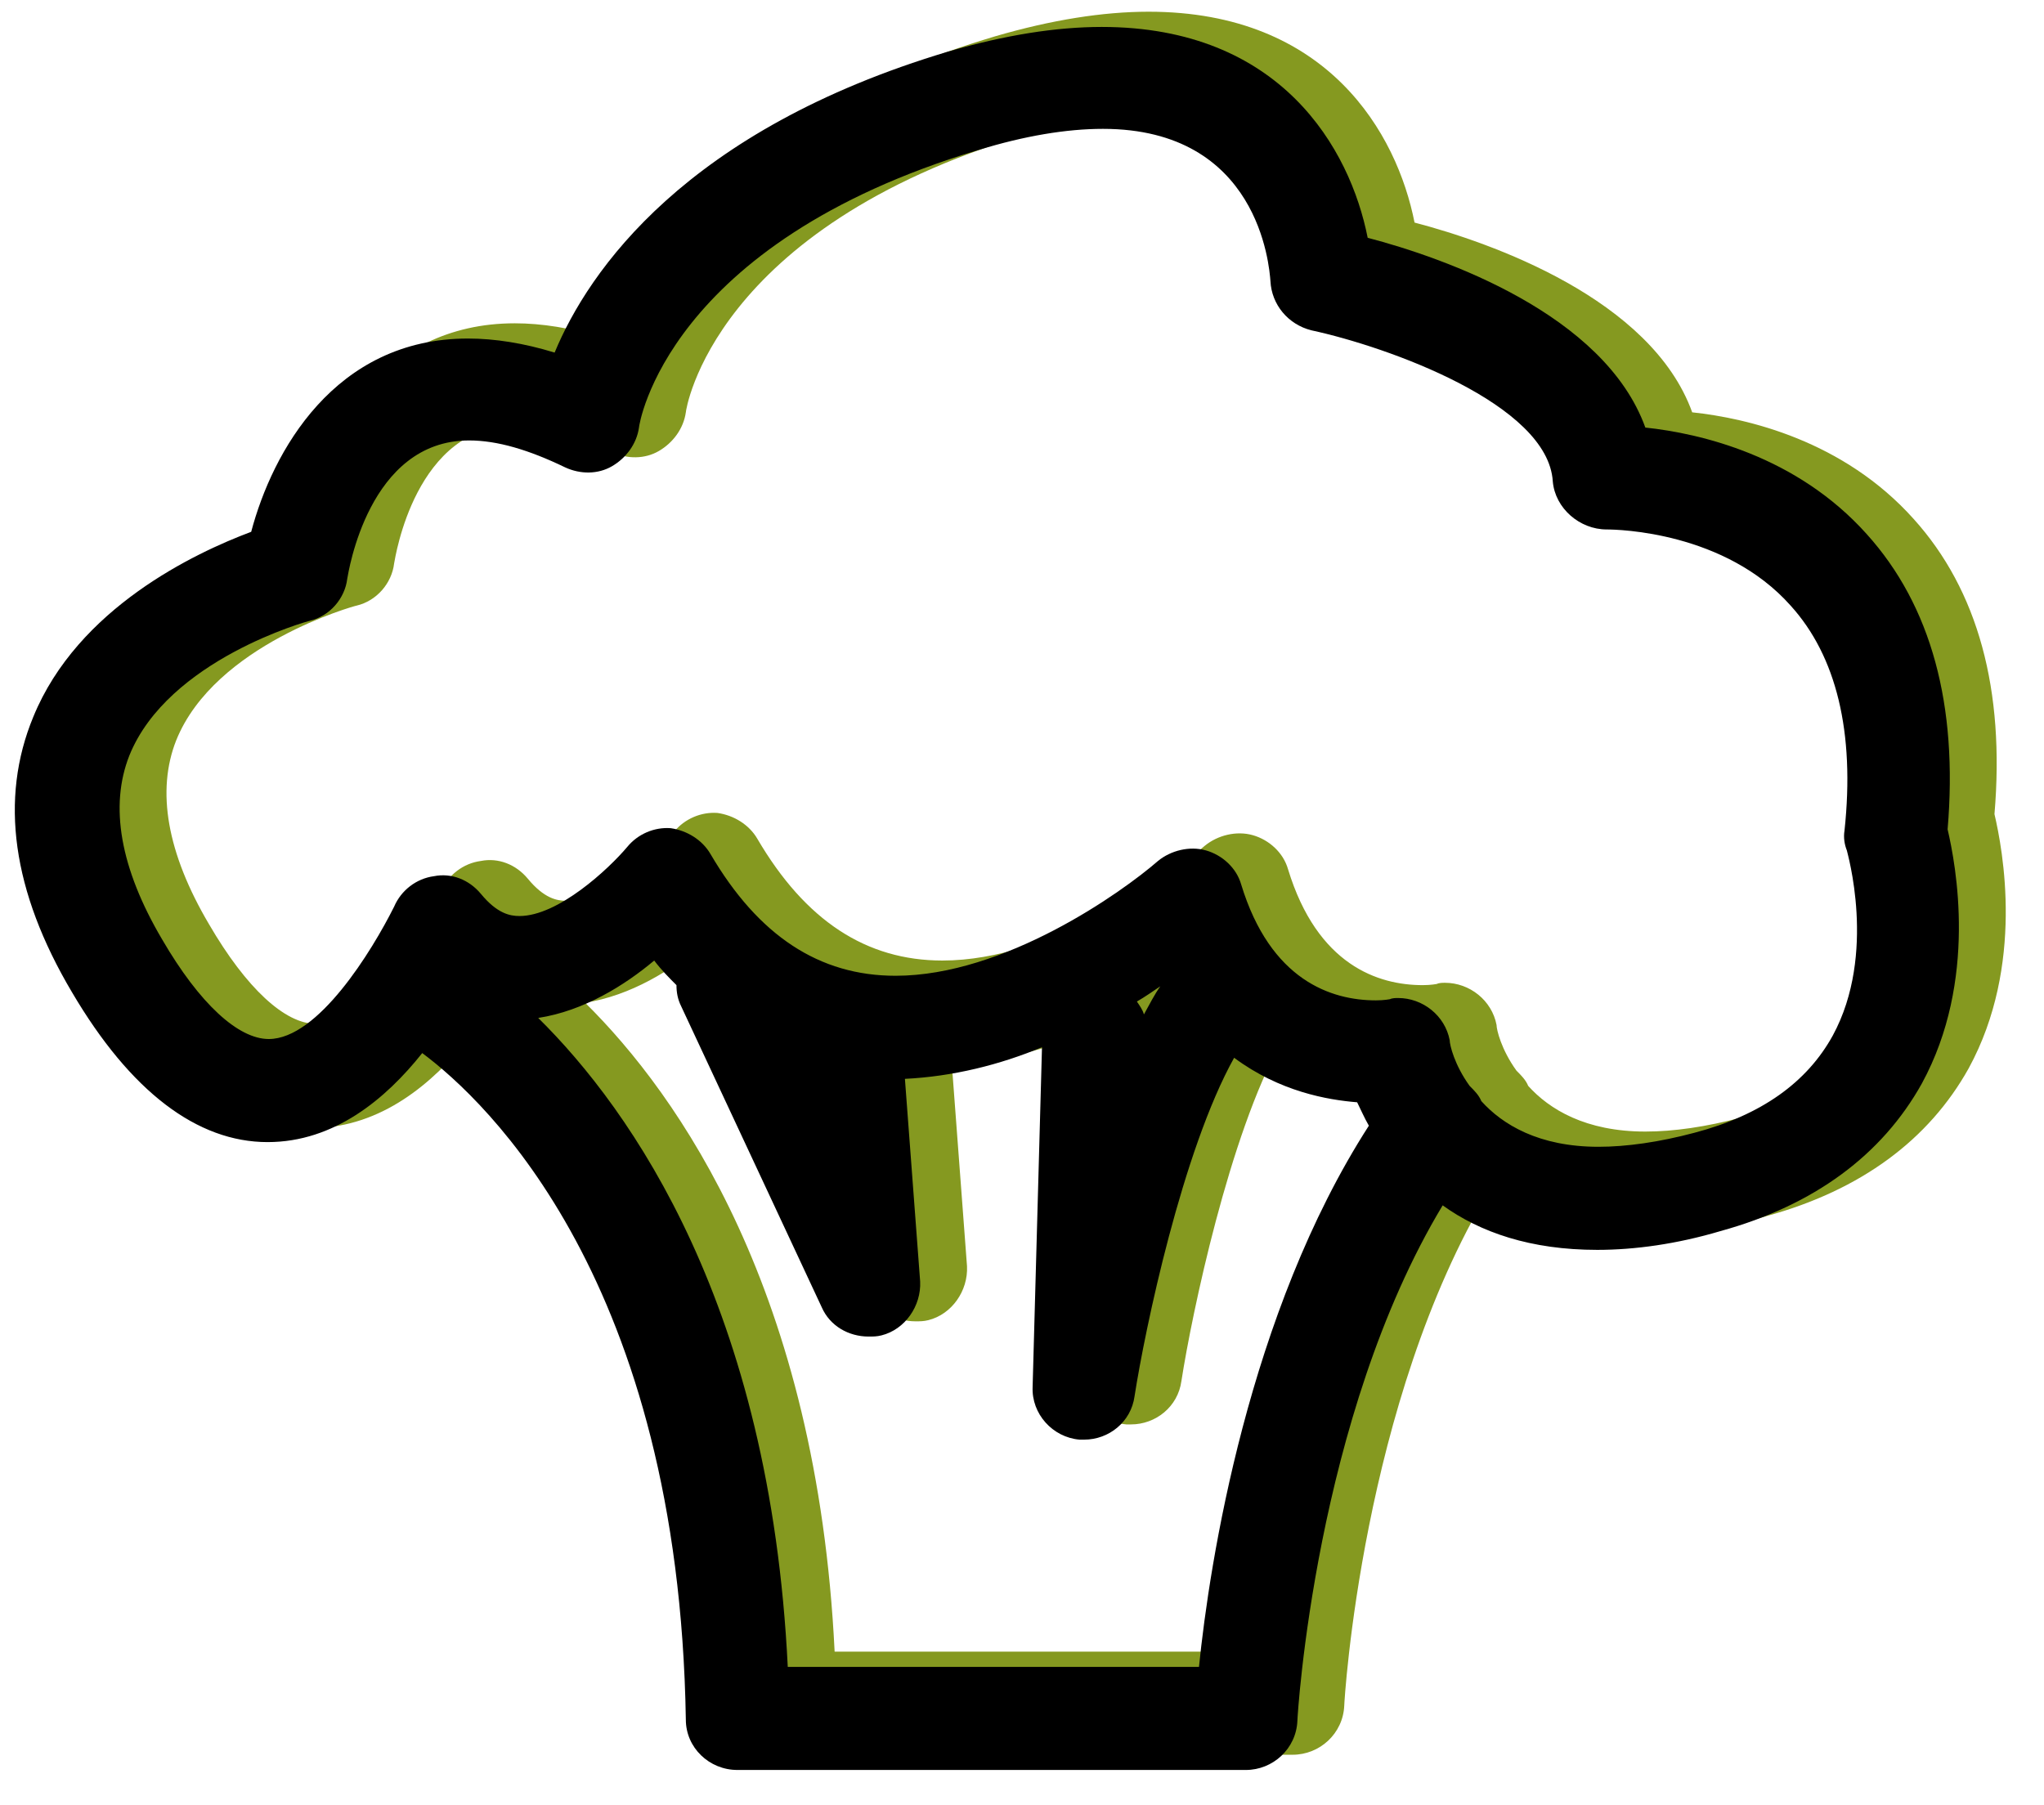 <?xml version="1.0" encoding="UTF-8" standalone="no"?>
<!DOCTYPE svg PUBLIC "-//W3C//DTD SVG 1.1//EN" "http://www.w3.org/Graphics/SVG/1.1/DTD/svg11.dtd">
<svg version="1.1" xmlns="http://www.w3.org/2000/svg" xmlns:xlink="http://www.w3.org/1999/xlink" preserveAspectRatio="xMidYMid meet" viewBox="593.723 49.5 173.941 154.1" width="169.94" height="150.1"><defs><path d="M656 195C656 197.4 658 199.3 660.4 199.3C664.74 199.3 699.46 199.3 703.8 199.3C706.1 199.3 708.1 197.5 708.2 195.1C708.2 194.8 709.7 169.2 720.6 151.1C723.8 153.4 728.1 154.9 733.8 154.9C737 154.9 740.6 154.4 744.3 153.3C752.3 151.1 758.1 146.8 761.5 140.7C766.3 131.9 764.4 122 763.7 119C764.6 108.4 762.3 99.9 756.8 93.8C750.8 87.1 742.6 85.2 737.9 84.7C734.4 75 720.7 70.2 714.2 68.5C712.7 60.9 706.8 50.5 691.5 50.5C687.6 50.5 683.2 51.2 678.4 52.6C656 59.3 647.7 71.3 644.8 78.3C642.2 77.5 639.7 77.1 637.4 77.1C626 77.1 620.7 86.8 618.9 93.7C614.1 95.5 604.1 100.2 600.3 109.5C597.4 116.5 598.5 124.4 603.6 133C608.6 141.5 614.3 145.8 620.3 145.8C620.3 145.8 620.3 145.8 620.3 145.8C626 145.7 630.4 142 633.5 138.1C639 142.2 655.4 157.6 656 195ZM664.7 190.5C663.2 159.8 651.4 143 643.4 135.1C647.3 134.5 650.8 132.3 653.3 130.2C653.9 131 654.6 131.7 655.2 132.3C655.2 132.9 655.3 133.5 655.6 134.1C656.8 136.67 666.4 157.23 667.6 159.8C668.3 161.4 669.9 162.3 671.6 162.3C672 162.3 672.3 162.3 672.7 162.2C674.7 161.7 676.1 159.7 676 157.6C675.87 155.87 674.83 142.03 674.7 140.3C678.8 140.1 682.8 139.1 686.4 137.6C686.32 140.5 685.68 163.7 685.6 166.6C685.5 168.9 687.3 170.9 689.6 171.1C689.7 171.1 689.9 171.1 690 171.1C692.1 171.1 694 169.6 694.3 167.4C695.2 161.6 698.4 146.4 702.8 138.5C706.7 141.4 710.8 142.1 713.3 142.3C713.6 142.9 713.9 143.6 714.3 144.3C704 160.2 700.7 181.6 699.8 190.5C692.78 190.5 668.21 190.5 664.7 190.5ZM696.5 132.4C696 133.1 695.6 133.9 695.1 134.8C695 134.4 694.7 134 694.5 133.7C695.2 133.3 695.9 132.8 696.5 132.4ZM611.3 128.4C607.7 122.3 606.8 117 608.5 112.7C611.8 104.5 623.8 101.2 623.9 101.2C625.6 100.8 626.9 99.3 627.1 97.6C627.2 97.1 628.9 85.8 637.5 85.8C639.9 85.8 642.6 86.6 645.7 88.1C647 88.7 648.5 88.7 649.7 88C650.9 87.3 651.8 86.1 652 84.7C652 84.5 654.3 69 681 61C684.9 59.8 688.5 59.2 691.6 59.2C704.9 59.2 705.8 70.9 705.9 72.2C706 74.2 707.4 75.9 709.4 76.4C715.9 77.8 729.6 82.7 730 89.3C730.2 91.6 732.3 93.4 734.6 93.4C735.6 93.4 744.7 93.6 750.3 99.9C754.2 104.2 755.8 110.7 754.9 119.1C754.8 119.7 754.9 120.3 755.1 120.8C755.1 120.9 757.7 129.6 753.9 136.6C751.7 140.6 747.8 143.4 742.1 144.9C739.1 145.7 736.3 146.1 733.9 146.1C728.8 146.1 725.7 144.2 723.9 142.2C723.7 141.7 723.3 141.3 722.9 140.9C721.6 139.1 721.2 137.4 721.2 137C720.8 134.9 718.9 133.4 716.8 133.4C716.6 133.4 716.3 133.4 716.1 133.5C716.1 133.5 715.6 133.6 714.9 133.6C711.1 133.6 705.9 131.9 703.4 123.7C703 122.3 701.8 121.2 700.4 120.8C699 120.4 697.4 120.8 696.3 121.7C693.2 124.4 683.2 131.5 673.9 131.5C667.4 131.5 662.2 128.1 658.1 121.1C657.4 119.9 656.1 119.1 654.7 118.9C653.3 118.8 651.9 119.4 651 120.5C649.4 122.4 645.1 126.4 641.8 126.4C641 126.4 639.9 126.2 638.5 124.5C637.5 123.3 636 122.7 634.5 123C633 123.2 631.7 124.2 631.1 125.6C629.2 129.4 624.6 136.9 620.4 136.9C617.8 136.9 614.5 133.9 611.3 128.4Z" id="i3FWt4pTlP"></path><path d="M652 196.3C652 198.7 654 200.6 656.4 200.6C660.74 200.6 695.46 200.6 699.8 200.6C702.1 200.6 704.1 198.8 704.2 196.4C704.2 196.1 705.7 170.5 716.6 152.4C719.8 154.7 724.1 156.2 729.8 156.2C733 156.2 736.6 155.7 740.3 154.6C748.3 152.4 754.1 148.1 757.5 142C762.3 133.2 760.4 123.3 759.7 120.3C760.6 109.7 758.3 101.2 752.8 95.1C746.8 88.4 738.6 86.5 733.9 86C730.4 76.3 716.7 71.5 710.2 69.8C708.7 62.2 702.8 51.8 687.5 51.8C683.6 51.8 679.2 52.5 674.4 53.9C652 60.6 643.7 72.6 640.8 79.6C638.2 78.8 635.7 78.4 633.4 78.4C622 78.4 616.7 88.1 614.9 94.9C610.1 96.7 600.1 101.4 596.3 110.7C593.4 117.7 594.5 125.6 599.6 134.2C604.6 142.7 610.3 147 616.3 147C616.3 147 616.3 147 616.3 147C622 147 626.4 143.3 629.5 139.4C635 143.5 651.4 158.9 652 196.3ZM660.7 191.8C659.2 161.1 647.4 144.3 639.4 136.4C643.3 135.8 646.8 133.6 649.3 131.5C649.9 132.3 650.6 133 651.2 133.6C651.2 134.2 651.3 134.8 651.6 135.4C652.8 137.97 662.4 158.53 663.6 161.1C664.3 162.7 665.9 163.6 667.6 163.6C668 163.6 668.3 163.6 668.7 163.5C670.7 163 672.1 161 672 158.9C671.87 157.17 670.83 143.33 670.7 141.6C674.8 141.4 678.8 140.4 682.4 138.9C682.32 141.8 681.68 165 681.6 167.9C681.5 170.2 683.3 172.2 685.6 172.4C685.7 172.4 685.9 172.4 686 172.4C688.1 172.4 690 170.9 690.3 168.7C691.2 162.9 694.4 147.7 698.8 139.8C702.7 142.7 706.8 143.4 709.3 143.6C709.6 144.2 709.9 144.9 710.3 145.6C700 161.6 696.7 182.9 695.8 191.8C688.78 191.8 664.21 191.8 660.7 191.8ZM692.5 133.7C692 134.4 691.6 135.2 691.1 136.1C691 135.7 690.7 135.3 690.5 135C691.2 134.6 691.9 134.1 692.5 133.7ZM607.3 129.7C603.7 123.6 602.8 118.3 604.5 114C607.8 105.8 619.8 102.5 619.9 102.5C621.6 102.1 622.9 100.6 623.1 98.9C623.2 98.4 624.9 87.1 633.5 87.1C635.9 87.1 638.6 87.9 641.7 89.4C643 90 644.5 90 645.7 89.3C646.9 88.6 647.8 87.4 648 86C648 85.8 650.3 70.3 677 62.3C680.9 61.1 684.5 60.5 687.6 60.5C700.9 60.5 701.8 72.2 701.9 73.5C702 75.5 703.4 77.2 705.4 77.7C711.9 79.1 725.6 84 726 90.6C726.2 92.9 728.3 94.7 730.6 94.7C731.6 94.7 740.7 94.9 746.3 101.2C750.2 105.5 751.8 112 750.9 120.4C750.8 121 750.9 121.6 751.1 122.1C751.1 122.2 753.7 130.9 749.9 137.9C747.7 141.9 743.8 144.7 738.1 146.2C735.1 147 732.3 147.4 729.9 147.4C724.8 147.4 721.7 145.5 719.9 143.5C719.7 143 719.3 142.6 718.9 142.2C717.6 140.4 717.2 138.7 717.2 138.3C716.8 136.2 714.9 134.7 712.8 134.7C712.6 134.7 712.3 134.7 712.1 134.8C712.1 134.8 711.6 134.9 710.9 134.9C707.1 134.9 701.9 133.2 699.4 125C699 123.6 697.8 122.5 696.4 122.1C695 121.7 693.4 122.1 692.3 123C689.2 125.7 679.2 132.8 669.9 132.8C663.4 132.8 658.2 129.4 654.1 122.4C653.4 121.2 652.1 120.4 650.7 120.2C649.3 120.1 647.9 120.7 647 121.8C645.4 123.7 641.1 127.7 637.8 127.7C637 127.7 635.9 127.5 634.5 125.8C633.5 124.6 632 124 630.5 124.3C629 124.5 627.7 125.5 627.1 126.9C625.2 130.7 620.6 138.2 616.4 138.2C613.8 138.2 610.5 135.2 607.3 129.7Z" id="a4HcAfpIM"></path></defs><g><g><use xlink:href="#i3FWt4pTlP" opacity="1" fill="#859920" fill-opacity="1"></use><g><use xlink:href="#i3FWt4pTlP" opacity="1" fill-opacity="0" stroke="#000000" stroke-width="1" stroke-opacity="0"></use></g></g><g><use xlink:href="#a4HcAfpIM" opacity="1" fill="#000000" fill-opacity="1"></use><g><use xlink:href="#a4HcAfpIM" opacity="1" fill-opacity="0" stroke="#000000" stroke-width="1" stroke-opacity="0"></use></g></g></g></svg>